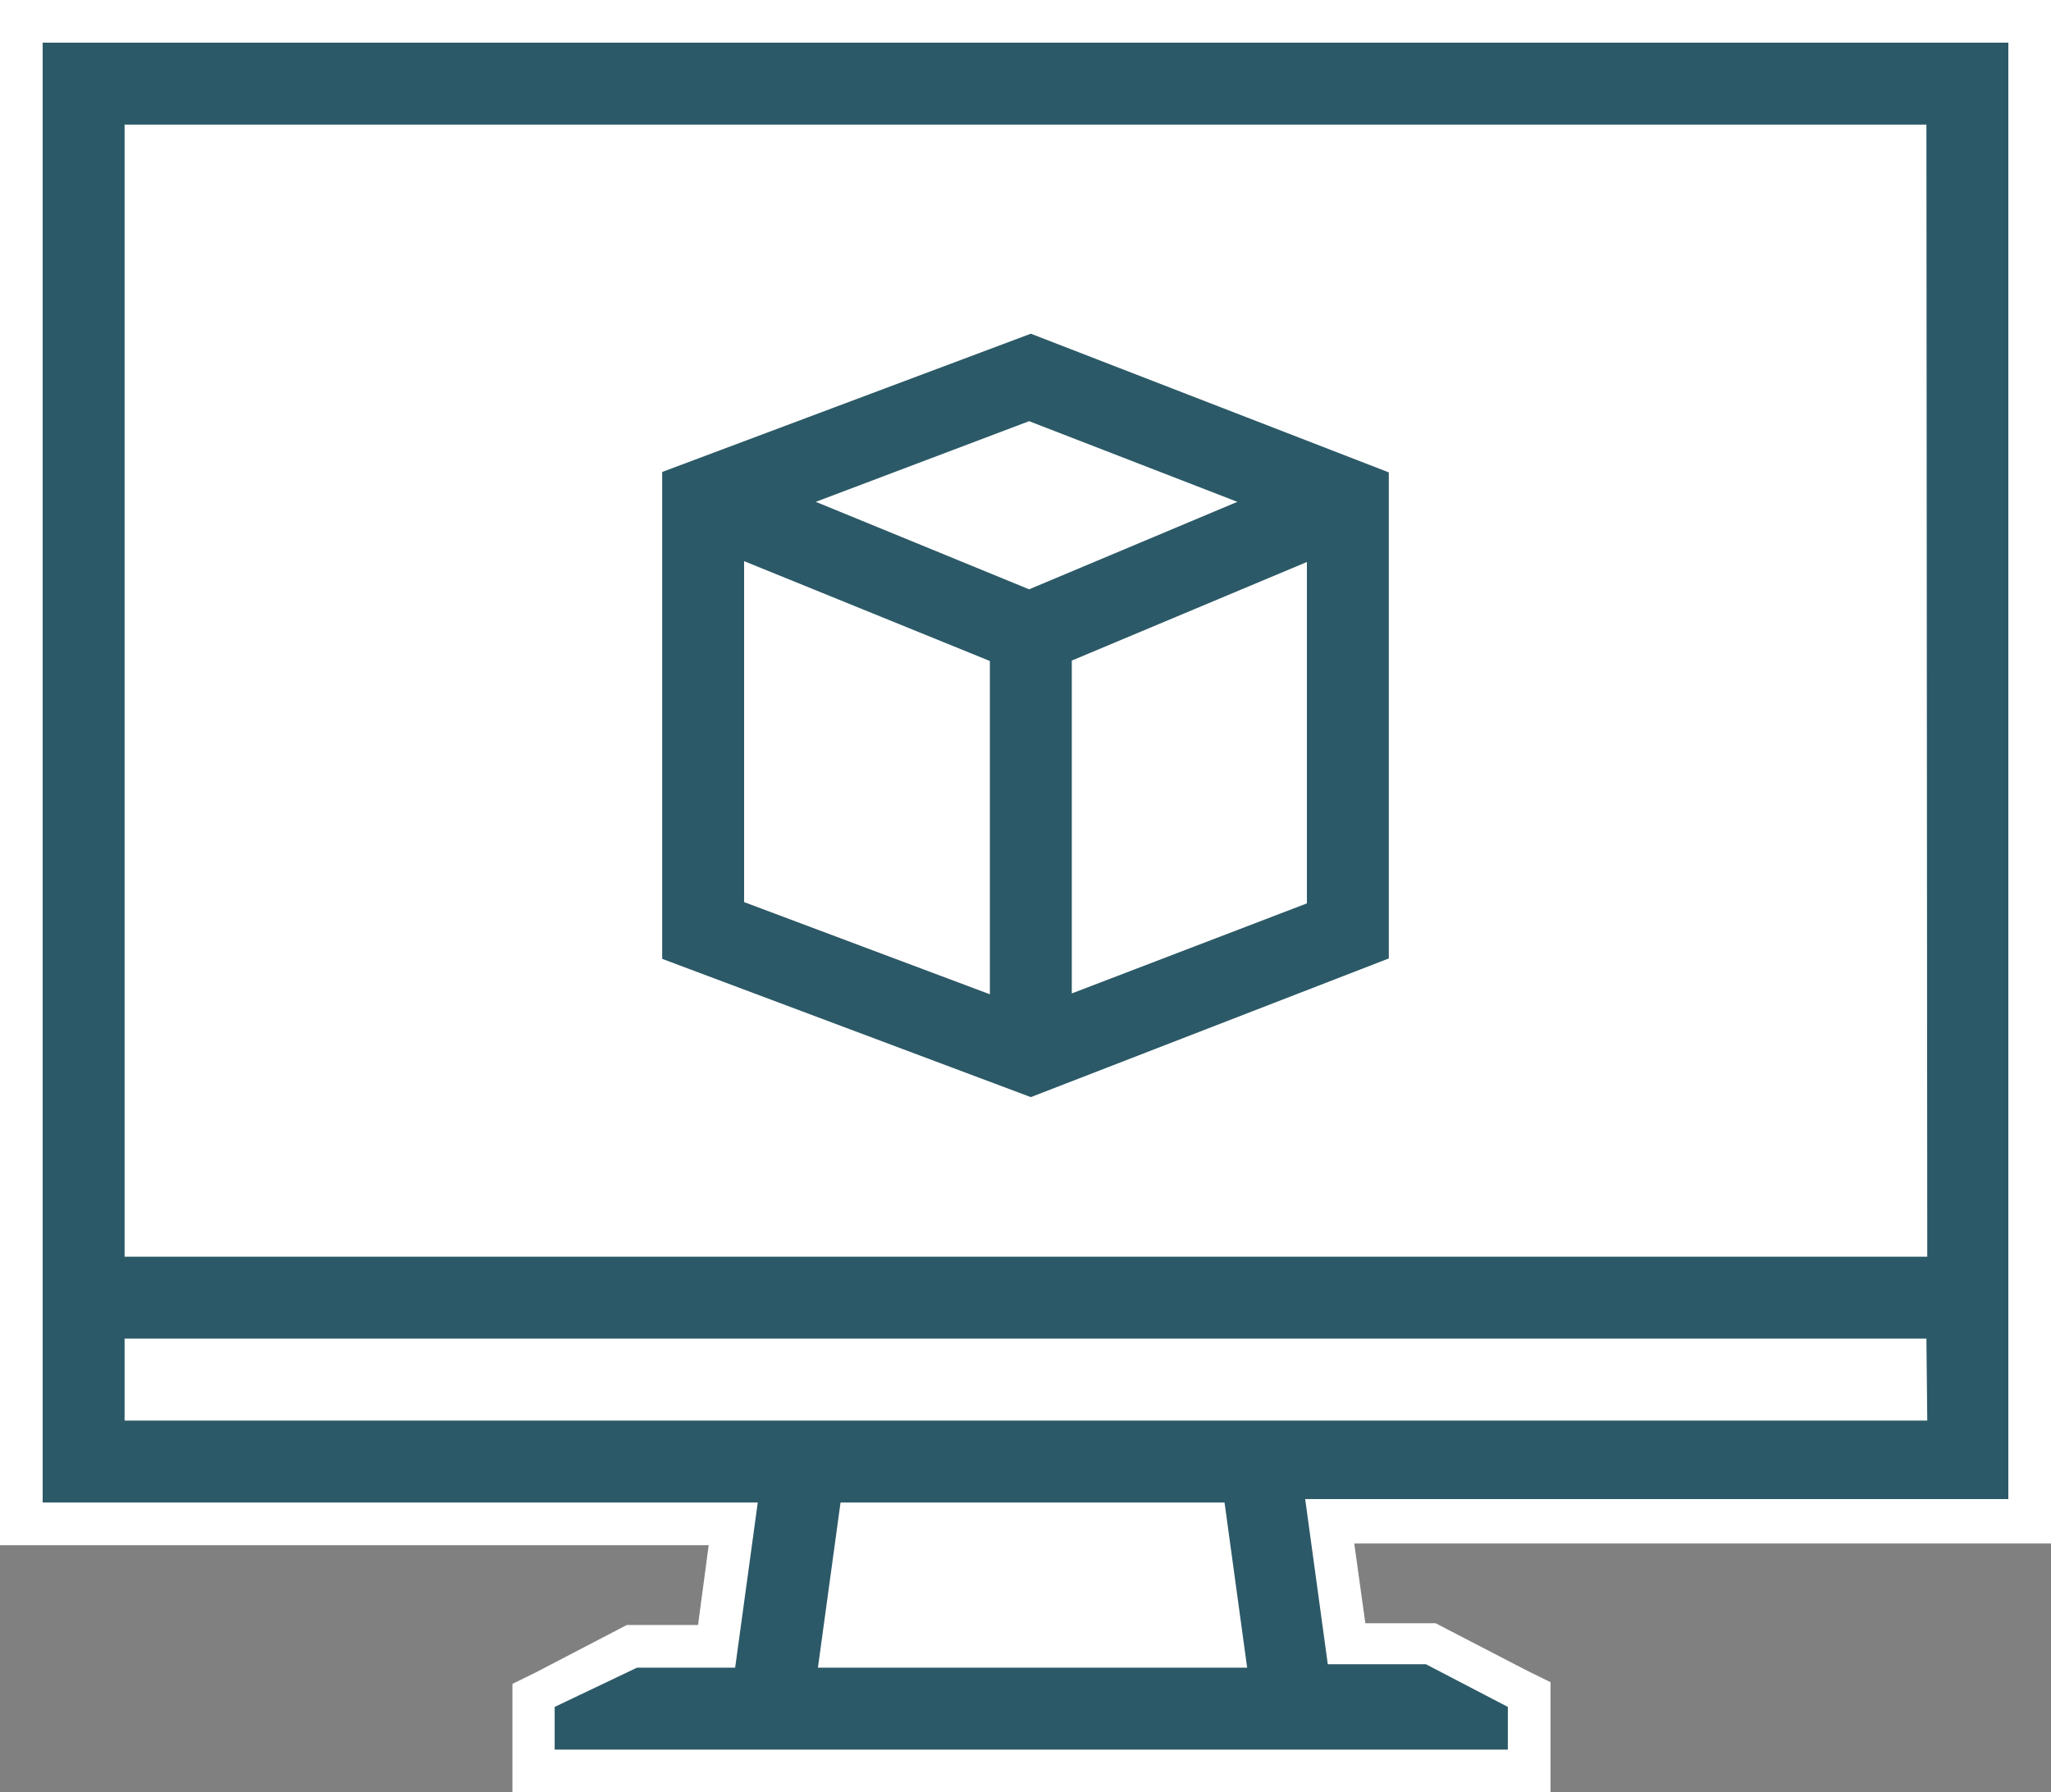 <?xml version="1.0" encoding="UTF-8" standalone="no"?>
<svg id="Layer_1" data-name="Layer 1" xmlns="http://www.w3.org/2000/svg" viewBox="0 0 48.07 42"><rect x="0" y="0" width="48.07" height="42" fill="#808080" stroke="none"/><defs><style>.cls-1{fill:#fff;}.cls-2{fill:#2c5967;}</style></defs><title>Virtual Machine (VM)</title>
<polygon class="cls-1" points="12.51 41.5 12.51 39.73 14.81 38.58 16.79 38.58 17.19 35.71 0.5 35.71 0.5 0.5 47.57 0.5 47.57 35.71 31.16 35.71 31.55 38.58 33.53 38.58 35.84 39.73 35.84 41.5 12.51 41.5"/><path class="cls-1" d="M47.07,1V35.21H30.59l.53,3.87h2.3l1.92,1v1H13V40l1.92-1h2.3l.53-3.87H1V1H47.07m1-1H0V36.21H16.61l-.25,1.87H14.69l-.21.11-1.92,1-.55.27V42H36.34V39.42l-.55-.27-1.93-1-.21-.11H32l-.26-1.87H48.07V0Z"/><path class="cls-2" d="M47.07,1H1V35.21H17.76l-.53,3.87h-2.3L13,40v1H35.34V40l-1.92-1h-2.3l-.53-3.87H47.07ZM19.17,39.08l.53-3.87h9l.53,3.87Zm26-5.79H2.92V31.37H45.15Zm0-3.84H2.92V2.92H45.15Z"/><path class="cls-2" d="M32.55,22.46V11.07L24.16,7.82l-8.64,3.24V22.47l8.64,3.24Zm-7.43.82v-7.8l5.51-2.31v8ZM29,11.76l-4.88,2.05-5-2.05,5-1.89ZM17.44,13.15l5.76,2.34V23.3l-5.76-2.16Z"/></svg>